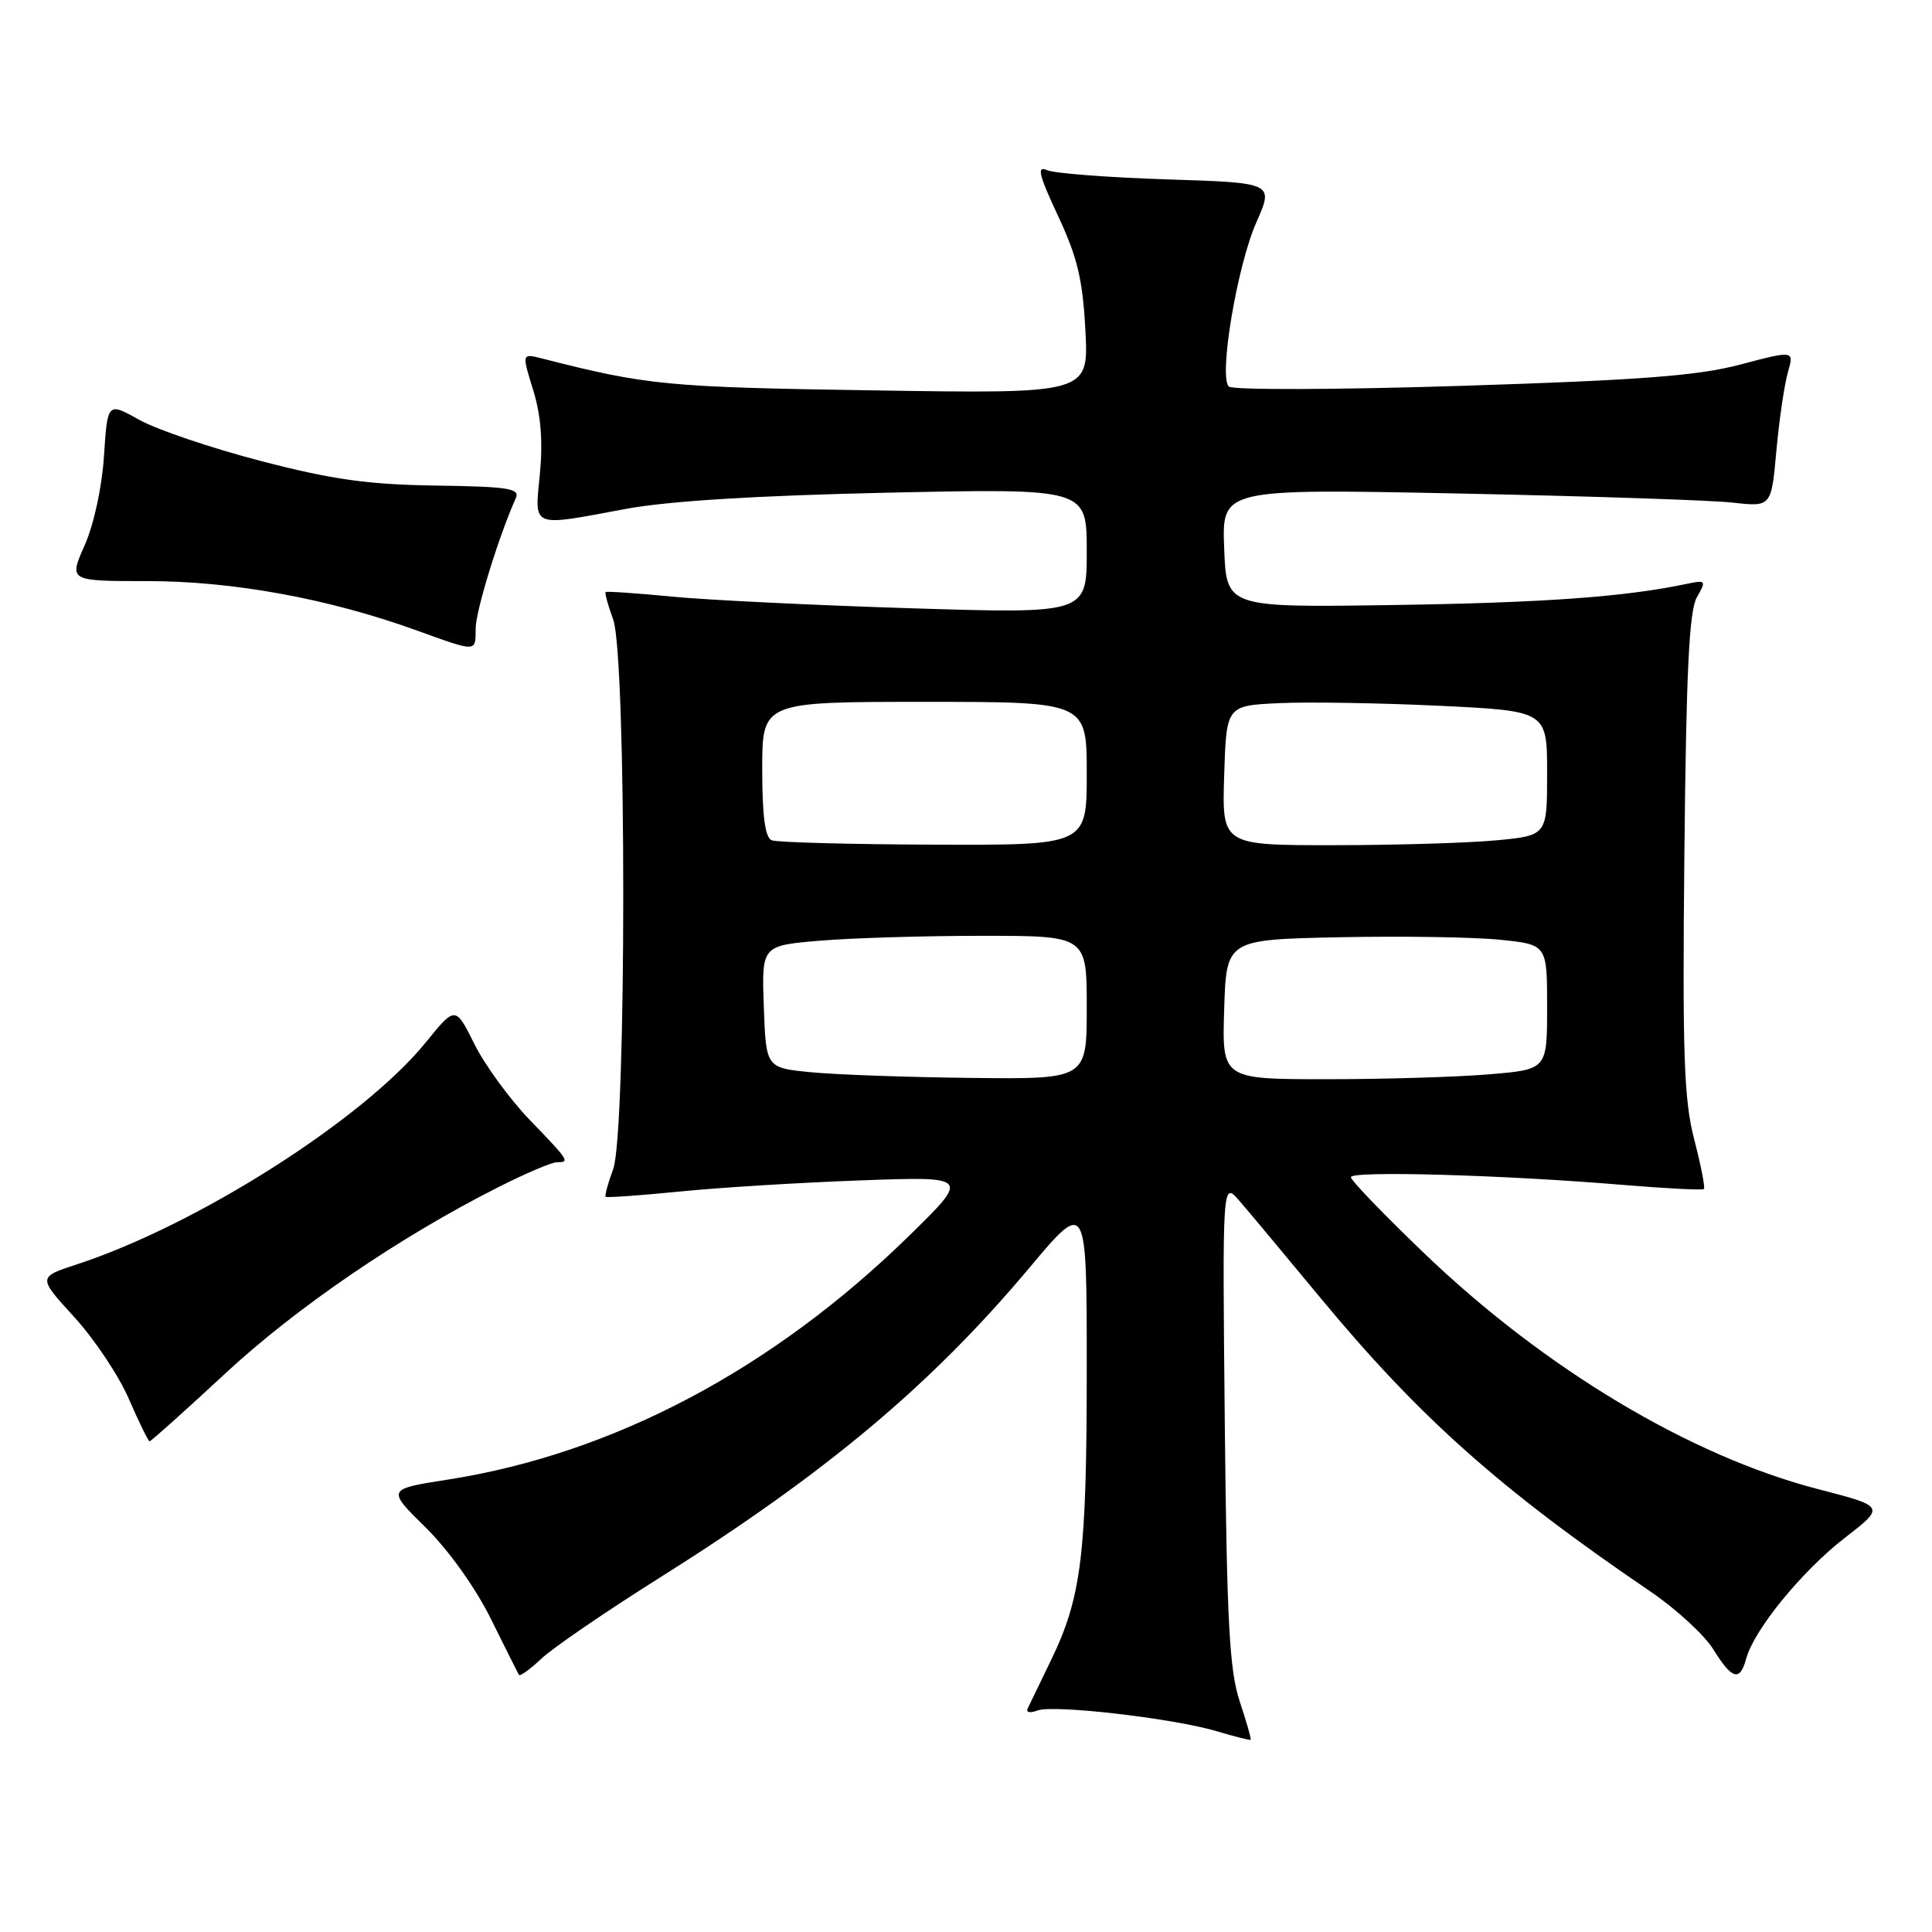 <?xml version="1.0" encoding="UTF-8" standalone="no"?>
<!DOCTYPE svg PUBLIC "-//W3C//DTD SVG 1.1//EN" "http://www.w3.org/Graphics/SVG/1.1/DTD/svg11.dtd" >
<svg xmlns="http://www.w3.org/2000/svg" xmlns:xlink="http://www.w3.org/1999/xlink" version="1.1" viewBox="0 0 256 256">
 <g >
 <path fill="currentColor"
d=" M 164.27 225.45 C 162.91 221.36 162.56 214.97 162.29 188.50 C 161.97 156.50 161.97 156.50 164.23 159.12 C 165.48 160.56 170.26 166.29 174.86 171.85 C 188.06 187.80 198.75 197.33 218.70 210.89 C 222.11 213.21 225.86 216.66 227.03 218.56 C 229.52 222.57 230.55 222.86 231.39 219.75 C 232.42 215.95 238.78 208.16 244.44 203.78 C 249.81 199.62 249.81 199.62 240.88 197.31 C 224.00 192.94 204.71 181.39 188.78 166.13 C 183.40 160.97 179.00 156.41 179.00 155.98 C 179.00 155.11 199.21 155.68 214.98 157.00 C 220.74 157.48 225.60 157.73 225.78 157.55 C 225.96 157.37 225.38 154.41 224.49 150.97 C 223.13 145.72 222.92 139.73 223.19 113.11 C 223.43 89.02 223.82 80.94 224.84 79.15 C 226.13 76.89 226.07 76.82 223.34 77.40 C 215.20 79.10 204.38 79.88 184.50 80.17 C 162.50 80.50 162.50 80.50 162.21 72.63 C 161.91 64.76 161.91 64.76 193.21 65.39 C 210.42 65.74 226.80 66.28 229.60 66.60 C 234.71 67.17 234.71 67.17 235.38 59.73 C 235.75 55.64 236.44 50.97 236.90 49.35 C 237.74 46.42 237.74 46.42 230.62 48.30 C 224.95 49.80 217.40 50.37 193.59 51.13 C 177.12 51.65 163.29 51.69 162.82 51.22 C 161.47 49.87 163.92 35.24 166.47 29.47 C 168.79 24.22 168.79 24.22 154.65 23.77 C 146.87 23.52 139.71 22.97 138.75 22.55 C 137.35 21.94 137.63 23.11 140.19 28.60 C 142.76 34.08 143.47 37.05 143.82 43.79 C 144.26 52.17 144.26 52.17 115.88 51.73 C 88.33 51.31 85.76 51.06 71.82 47.50 C 69.14 46.82 69.14 46.82 70.64 51.66 C 71.67 54.96 71.95 58.48 71.54 62.75 C 70.84 70.07 70.18 69.80 83.00 67.42 C 88.61 66.38 100.43 65.66 117.75 65.28 C 144.00 64.72 144.00 64.72 144.00 73.02 C 144.00 81.32 144.00 81.32 120.75 80.60 C 107.96 80.20 93.67 79.51 89.00 79.05 C 84.33 78.60 80.39 78.33 80.25 78.45 C 80.11 78.57 80.56 80.21 81.25 82.09 C 83.03 86.93 83.03 150.07 81.25 154.91 C 80.56 156.79 80.11 158.44 80.25 158.58 C 80.39 158.72 84.78 158.41 90.00 157.89 C 95.23 157.36 106.03 156.70 114.00 156.41 C 128.50 155.88 128.50 155.88 120.50 163.71 C 102.39 181.44 81.23 192.63 59.37 196.05 C 51.24 197.32 51.24 197.32 56.41 202.41 C 59.45 205.41 63.00 210.38 65.04 214.50 C 66.94 218.35 68.62 221.69 68.76 221.93 C 68.90 222.16 70.25 221.19 71.76 219.76 C 73.27 218.34 80.35 213.49 87.50 209.00 C 109.43 195.20 123.37 183.52 136.39 168.00 C 144.00 158.93 144.00 158.93 144.00 181.33 C 144.00 205.94 143.31 211.62 139.29 219.93 C 137.81 222.99 136.40 225.91 136.16 226.41 C 135.92 226.91 136.51 227.02 137.47 226.65 C 139.59 225.84 155.54 227.69 161.31 229.42 C 163.62 230.11 165.60 230.61 165.71 230.54 C 165.83 230.47 165.18 228.18 164.27 225.45 Z  M 29.82 182.02 C 39.27 173.25 52.92 163.93 66.00 157.32 C 69.58 155.51 73.06 154.02 73.75 154.01 C 75.55 153.99 75.48 153.88 70.19 148.39 C 67.54 145.64 64.24 141.12 62.86 138.34 C 60.34 133.29 60.34 133.29 56.42 138.12 C 48.14 148.32 26.14 162.32 10.17 167.54 C 5.01 169.23 5.01 169.23 9.83 174.51 C 12.49 177.41 15.75 182.30 17.08 185.38 C 18.41 188.45 19.65 190.97 19.82 190.98 C 20.00 190.99 24.50 186.96 29.82 182.02 Z  M 63.03 83.25 C 63.05 80.91 66.09 71.04 68.35 66.00 C 68.92 64.72 67.36 64.48 57.76 64.34 C 48.77 64.21 44.10 63.56 34.59 61.09 C 28.04 59.39 20.79 56.93 18.47 55.64 C 14.25 53.28 14.25 53.28 13.78 60.39 C 13.52 64.52 12.44 69.49 11.22 72.25 C 9.11 77.00 9.11 77.00 19.57 77.00 C 30.82 77.00 43.42 79.30 54.97 83.45 C 63.33 86.46 63.00 86.47 63.03 83.25 Z  M 107.50 142.08 C 101.50 141.50 101.50 141.50 101.21 133.40 C 100.92 125.30 100.92 125.30 108.61 124.65 C 112.84 124.29 122.53 124.00 130.15 124.00 C 144.00 124.00 144.00 124.00 144.00 133.50 C 144.00 143.00 144.00 143.00 128.75 142.83 C 120.36 142.74 110.80 142.40 107.50 142.08 Z  M 162.21 133.75 C 162.50 124.50 162.50 124.50 177.50 124.19 C 185.75 124.02 195.31 124.17 198.75 124.52 C 205.00 125.16 205.00 125.16 205.00 133.43 C 205.00 141.71 205.00 141.71 197.35 142.35 C 193.14 142.71 183.45 143.00 175.81 143.00 C 161.92 143.00 161.92 143.00 162.21 133.75 Z  M 102.25 111.34 C 101.38 110.99 101.00 108.11 101.00 101.92 C 101.00 93.00 101.00 93.00 122.50 93.00 C 144.00 93.00 144.00 93.00 144.00 102.50 C 144.00 112.00 144.00 112.00 123.75 111.92 C 112.61 111.88 102.94 111.62 102.25 111.34 Z  M 162.21 102.75 C 162.50 93.50 162.50 93.50 169.50 93.17 C 173.35 92.99 182.91 93.15 190.75 93.52 C 205.00 94.21 205.00 94.21 205.00 102.46 C 205.00 110.71 205.00 110.71 198.25 111.35 C 194.54 111.70 184.85 111.99 176.71 111.99 C 161.92 112.00 161.92 112.00 162.21 102.75 Z "/>
</g>
</svg>